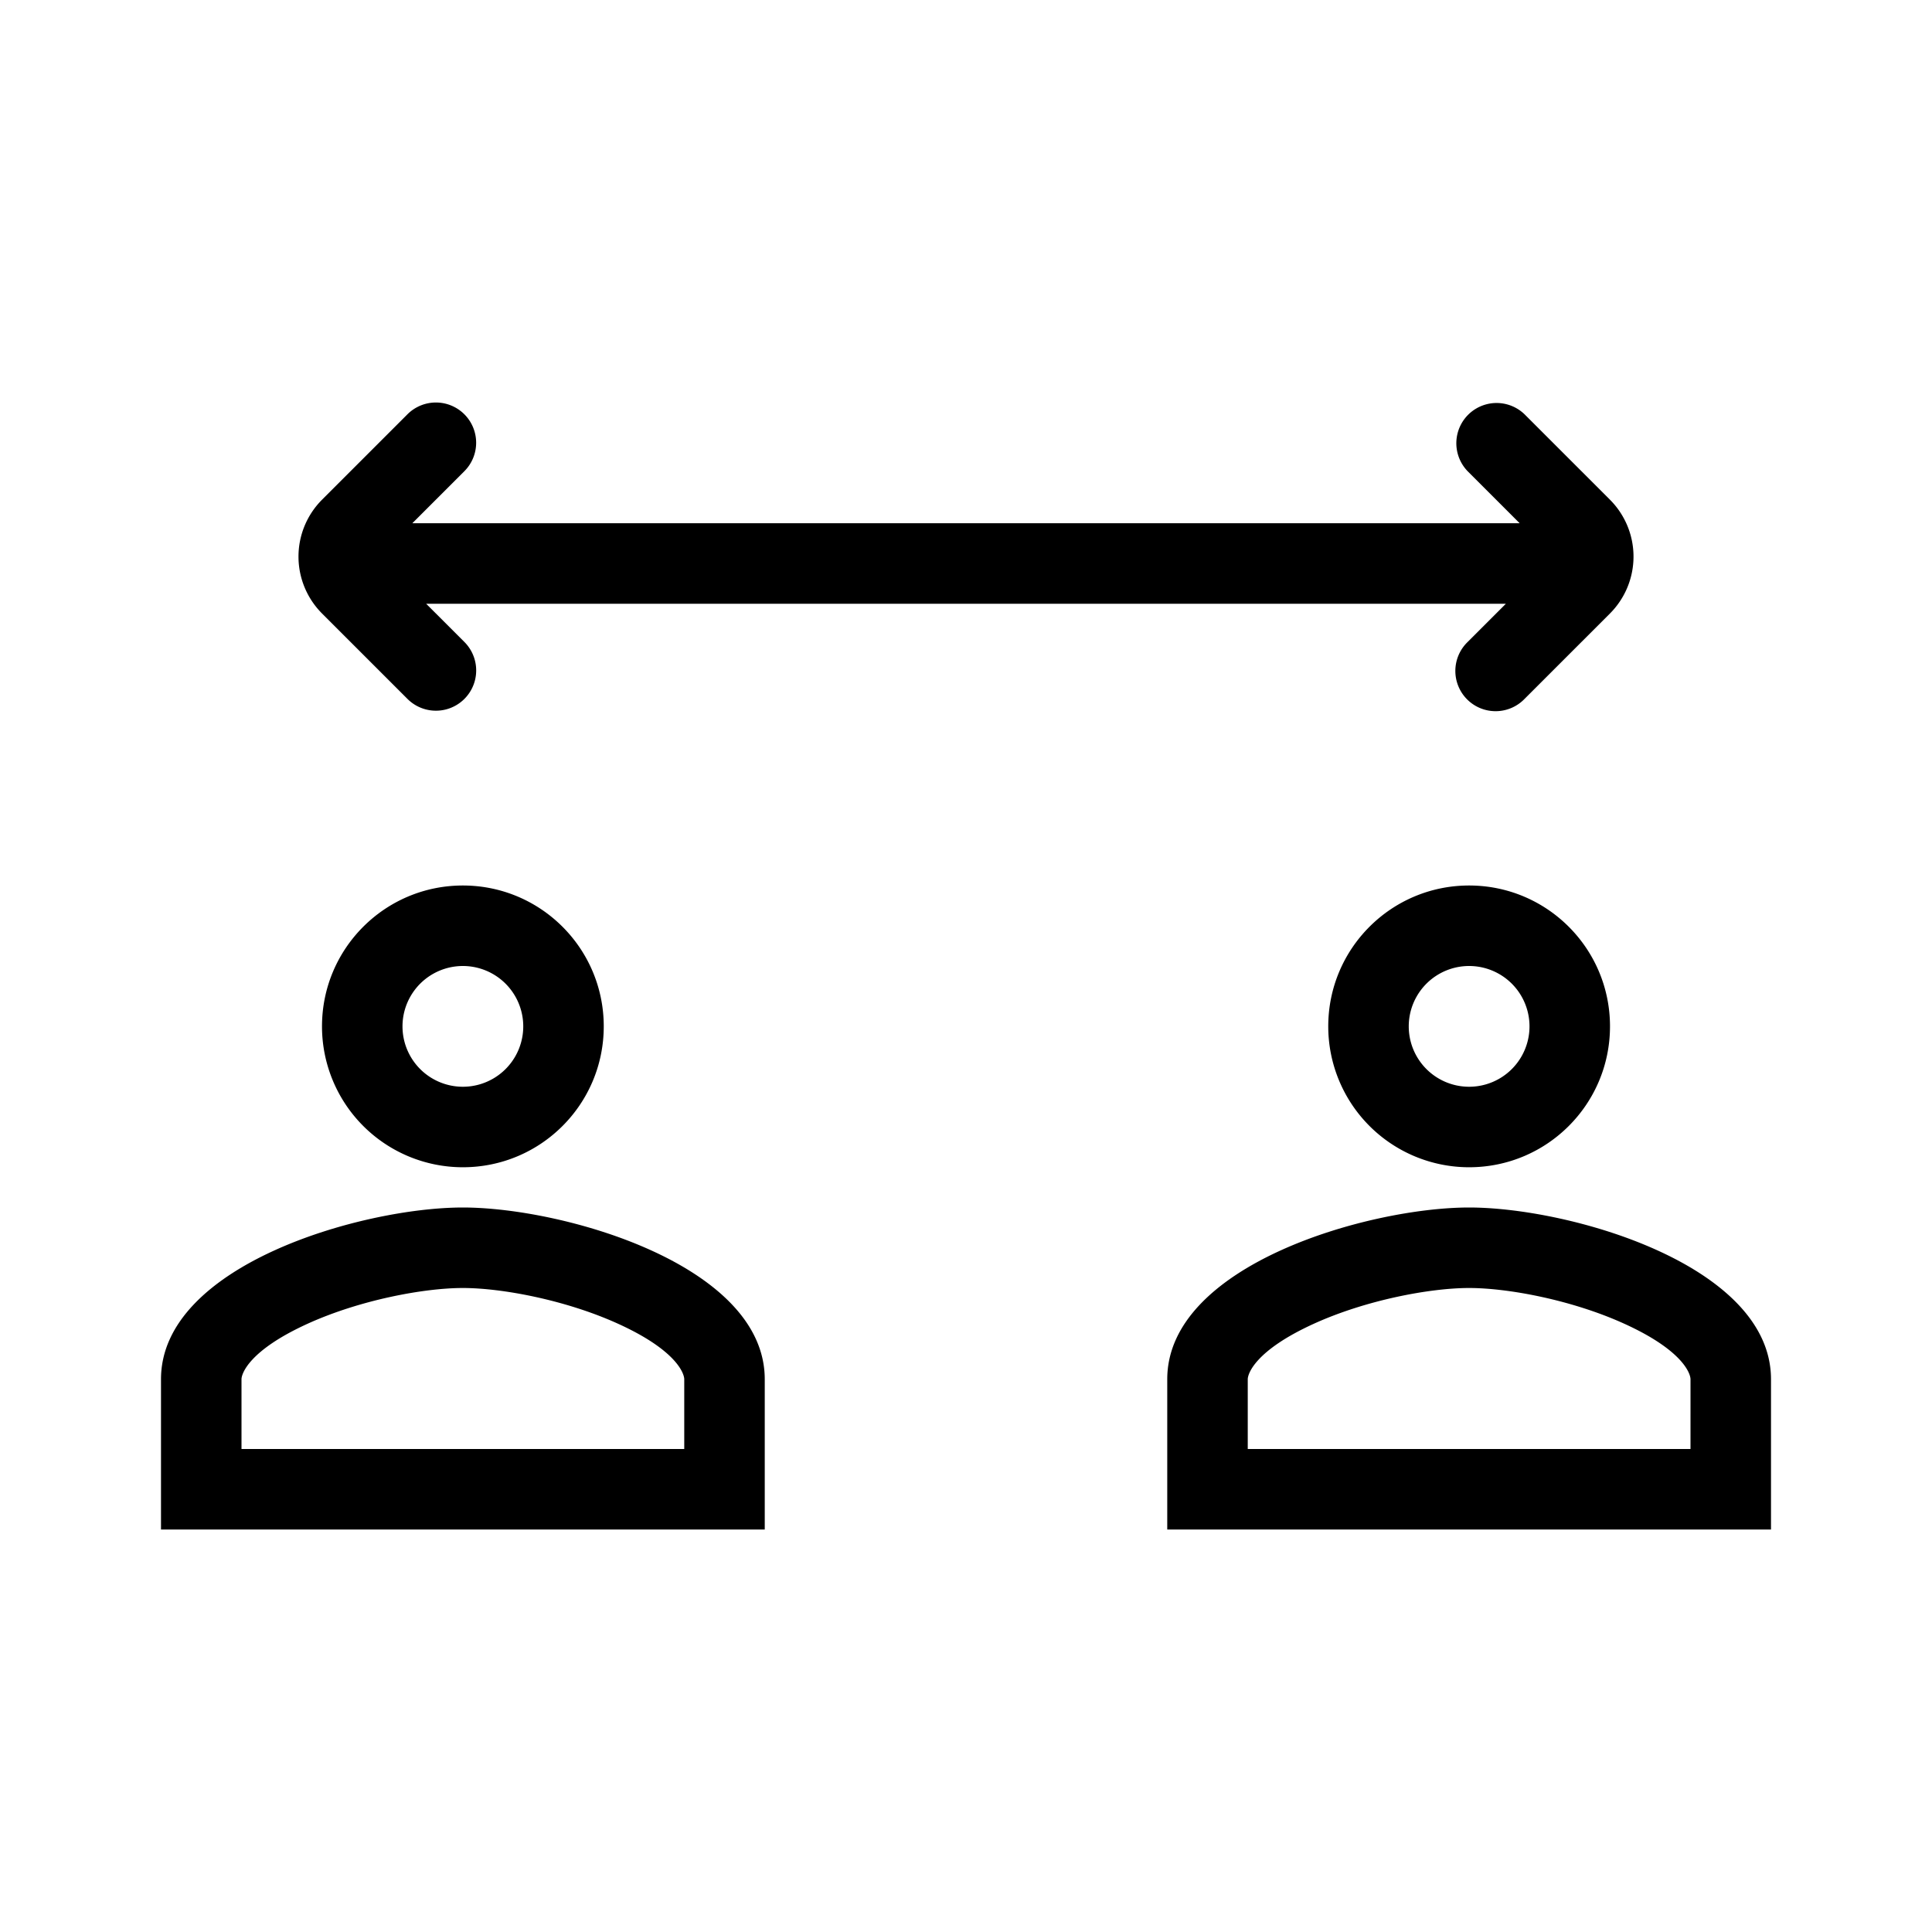 <svg xmlns="http://www.w3.org/2000/svg" xmlns:xlink="http://www.w3.org/1999/xlink" width="48" height="48" viewBox="0 0 48 48"><g fill="currentColor"><path d="M11.537 10.293a1 1 0 0 1 0 1.414L10.244 13h27.512l-1.293-1.293a1 1 0 0 1 1.414-1.414l2.121 2.121a2 2 0 0 1 0 2.829l-2.121 2.121a1 1 0 1 1-1.414-1.414l.95-.95H10.588l.95.95a1 1 0 0 1-1.415 1.414l-2.121-2.121a2 2 0 0 1 0-2.829l2.121-2.121a1 1 0 0 1 1.414 0"/><path fill-rule="evenodd" d="M15 25.5c0 1.934-1.566 3.5-3.5 3.5A3.5 3.5 0 0 1 8 25.5c0-1.934 1.566-3.5 3.5-3.5s3.5 1.566 3.5 3.5M11.5 27a1.499 1.499 0 1 0 0-3a1.499 1.499 0 1 0 0 3M4 34.267C4 31.429 8.997 30 11.5 30s7.5 1.43 7.5 4.267V38H4zm2 0c0-.127.168-.707 1.64-1.378C8.944 32.296 10.536 32 11.5 32s2.557.296 3.86.89c1.472.67 1.64 1.25 1.64 1.377V36H6zM40 25.5c0 1.934-1.566 3.5-3.5 3.5a3.5 3.5 0 0 1-3.5-3.5c0-1.934 1.566-3.5 3.5-3.5s3.5 1.566 3.5 3.5M36.5 27a1.499 1.499 0 1 0 0-3a1.499 1.499 0 1 0 0 3M29 34.267C29 31.429 33.997 30 36.5 30s7.5 1.43 7.5 4.267V38H29zm2 0c0-.127.168-.707 1.64-1.378c1.303-.593 2.895-.889 3.86-.889s2.557.296 3.86.89c1.472.67 1.64 1.25 1.64 1.377V36H31z" clip-rule="evenodd"/></g></svg>